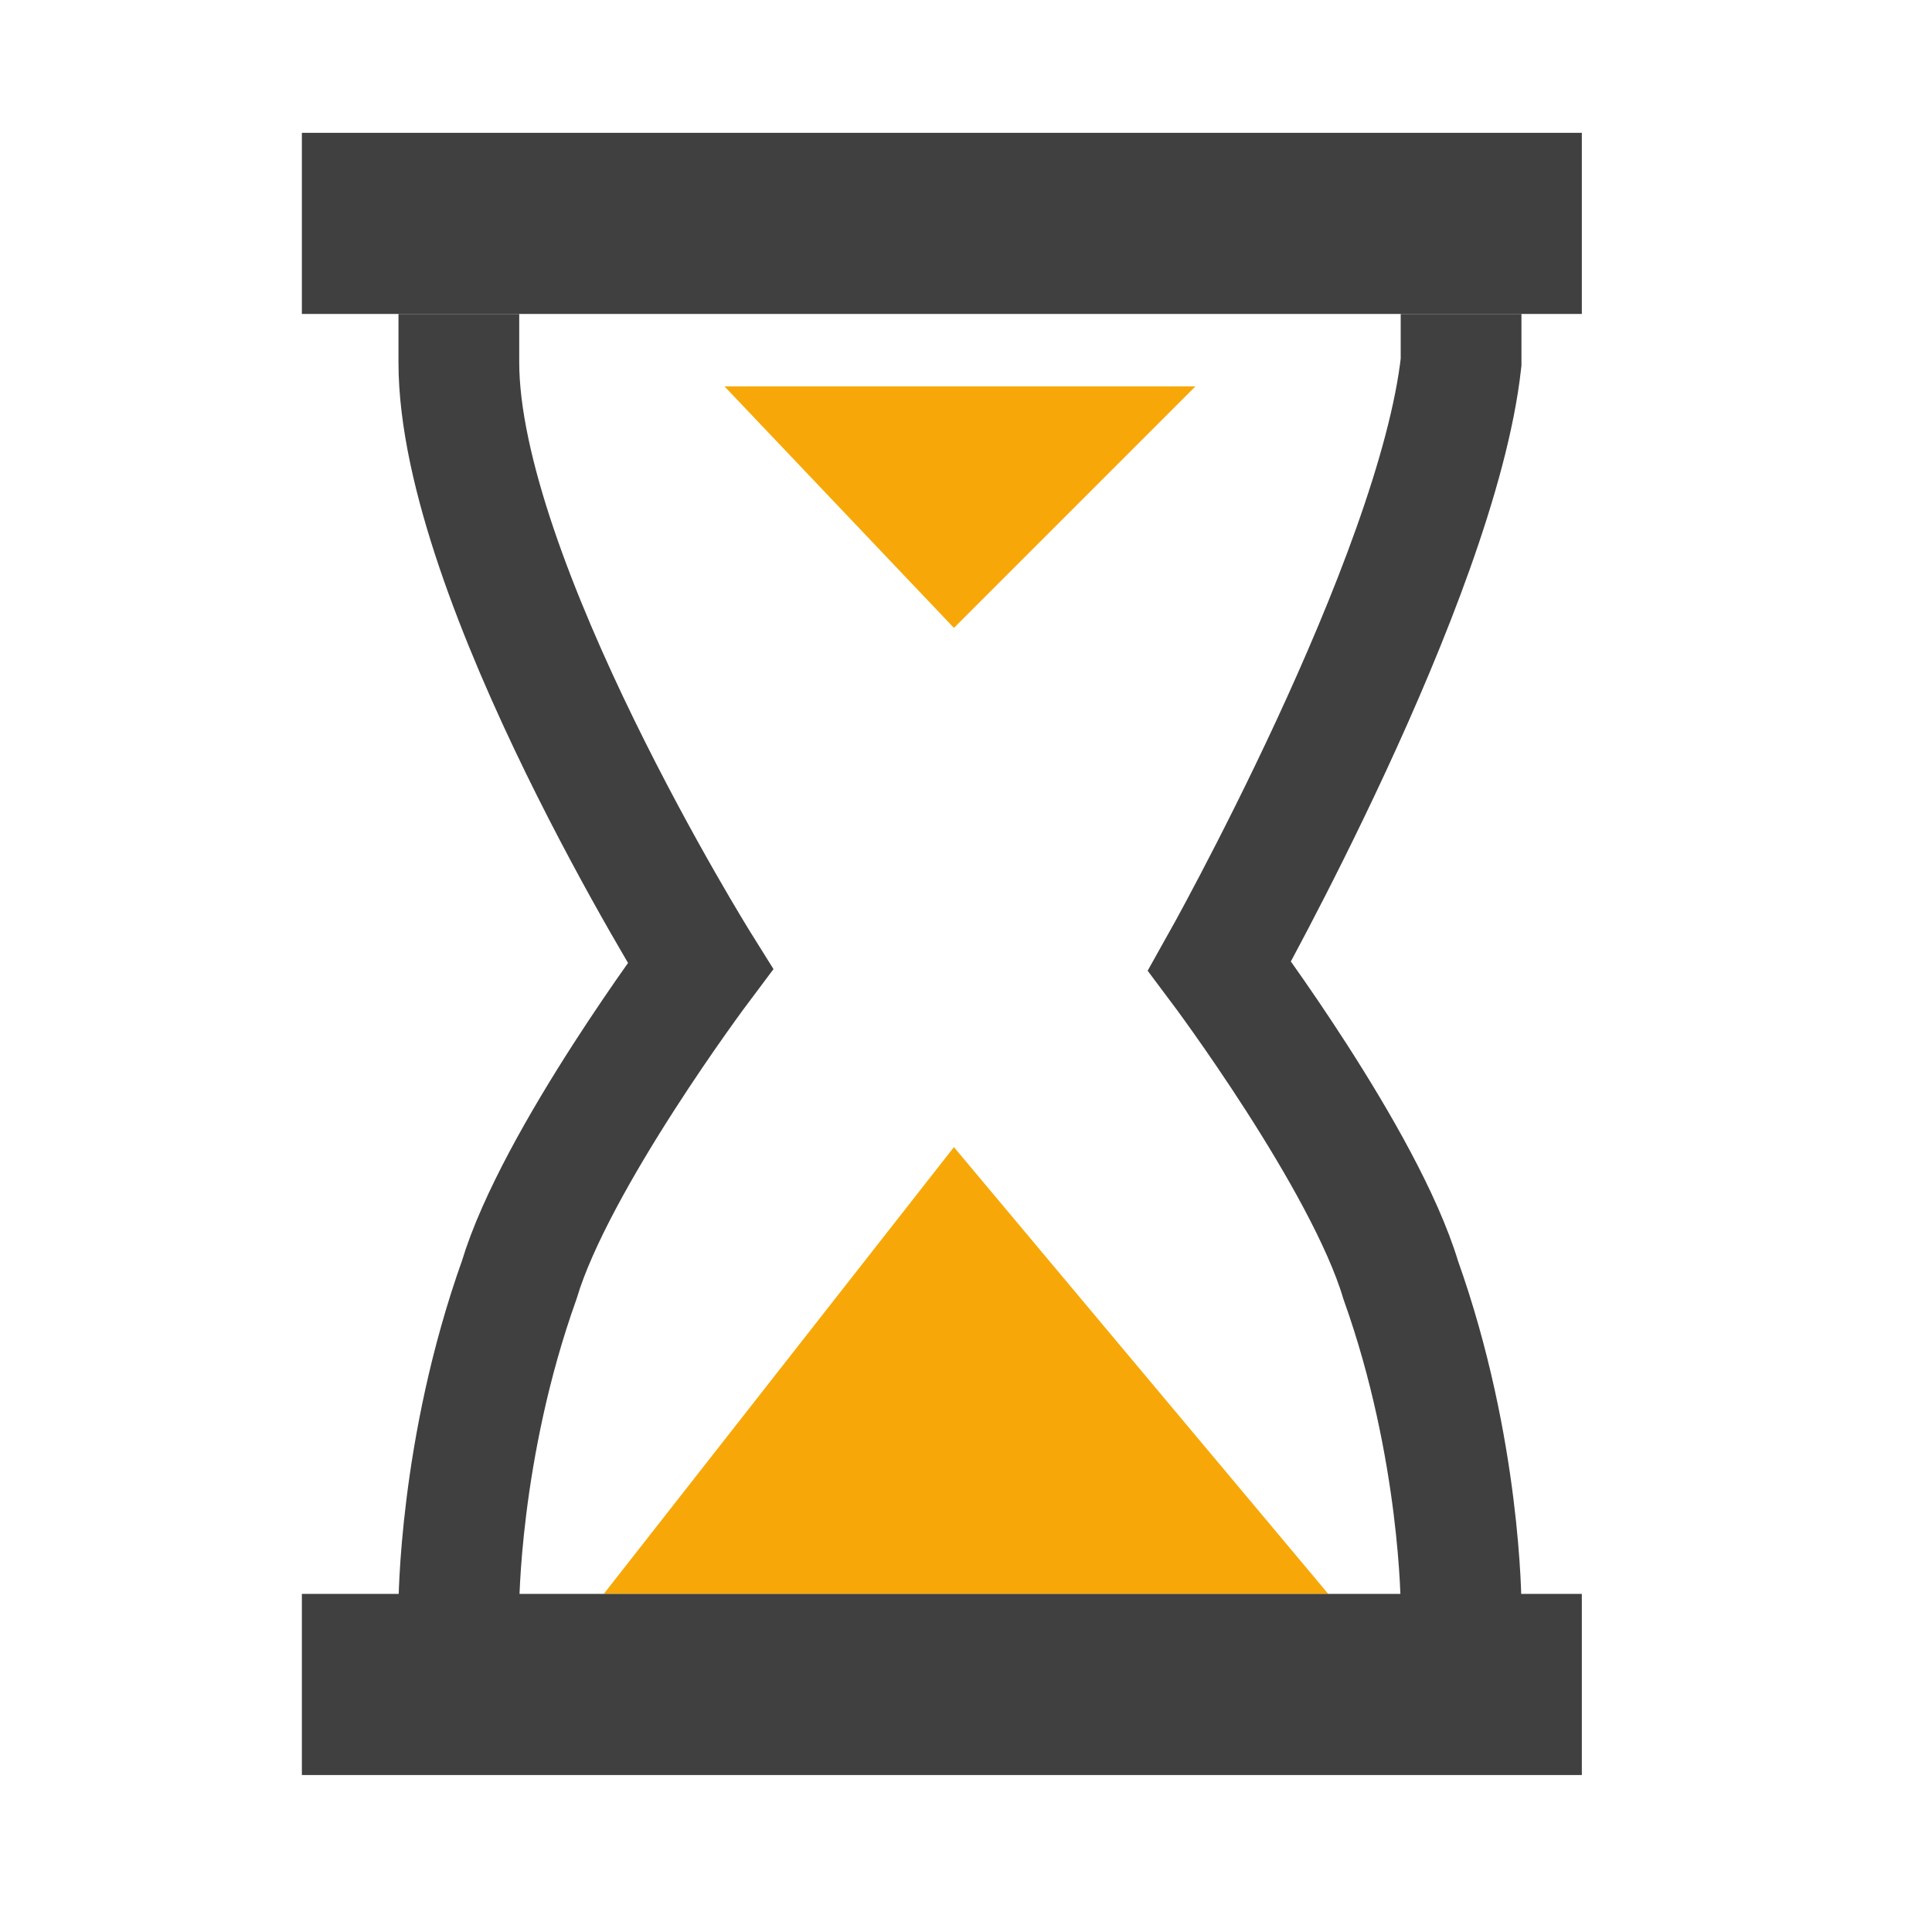 <?xml version="1.0" encoding="utf-8"?>
<!-- Generator: Adobe Illustrator 19.2.1, SVG Export Plug-In . SVG Version: 6.00 Build 0)  -->
<svg version="1.0" id="Layer_1" xmlns="http://www.w3.org/2000/svg" xmlns:xlink="http://www.w3.org/1999/xlink" x="0px" y="0px"
	 viewBox="0 0 16 16" style="enable-background:new 0 0 16 16;" xml:space="preserve">
<style type="text/css">
	.st0{fill:none;stroke:#F7A808;stroke-miterlimit:10;}
	.st1{fill:#404040;}
	.st2{fill:#F7A808;}
	.st3{fill:none;}
	.st4{fill:none;stroke:#404040;stroke-miterlimit:10;}
</style>
<path class="st0" d="M-16,9L-16,9"/>
<rect x="2.5" y="1.1" class="st1" width="10.6" height="1.5"/>
<polygon class="st2" points="5,13.2 11,13.2 7.9,9.5 "/>
<rect class="st3" width="16" height="16"/>
<rect class="st3" width="16" height="16"/>
<rect x="2.5" y="13.2" class="st1" width="10.6" height="1.5"/>
<polygon class="st2" points="6,3.2 9.9,3.2 7.9,5.2 "/>
<g>
	<path class="st4" d="M3.8,2.6V3c0,1.8,2,5,2,5s-1.2,1.6-1.5,2.6c-0.5,1.4-0.5,2.7-0.5,2.7"/>
	<path class="st4" d="M12.1,2.6V3c-0.2,1.8-2,5-2,5s1.2,1.6,1.5,2.6c0.5,1.4,0.5,2.7,0.5,2.7"/>
</g>
</svg>
